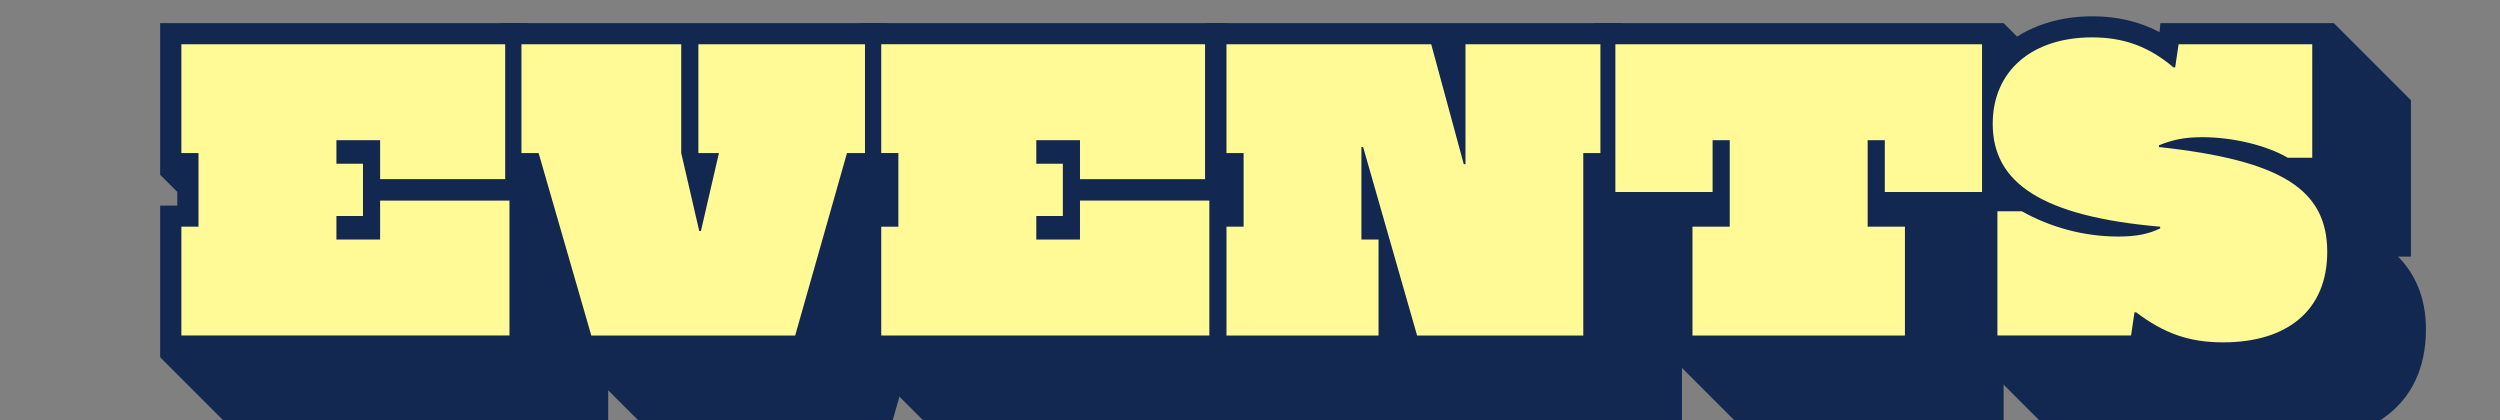 <?xml version="1.0" encoding="UTF-8"?><svg id="Layer_1" xmlns="http://www.w3.org/2000/svg" width="1574" height="264.5" viewBox="0 0 1574 264.5"><rect x="0" y="0" width="1574" height="264.5" fill="#808080" stroke="none"/><defs><style>.cls-1{fill:#122851;}.cls-2{fill:#fffa96;}</style></defs><g><path class="cls-1" d="M100.84,224.92v-95.46h10.79v-8.63l-10.79-10.79V14.58h230.84l48.54,48.54v95.73l2.7,2.7v111.91H149.38l-48.54-48.54Z"/><path class="cls-1" d="M362.14,224.92l-27.51-95.19-19.69-19.69V14.58h243.24l48.54,48.54v95.46h-14.56l-32.63,114.88h-148.86l-48.54-48.54Z"/><path class="cls-1" d="M541.47,224.92v-95.46h10.79v-8.63l-10.79-10.79V14.58h230.84l48.54,48.54v95.73l2.7,2.7v111.91h-233.53l-48.54-48.54Z"/><path class="cls-1" d="M758.83,224.92v-95.46h10.79v-8.63l-10.79-10.79V14.58h262.39l48.54,48.54v95.46h-10.79v114.88h-251.6l-48.54-48.54Z"/><path class="cls-1" d="M1052.22,224.92v-41.8l-48.54-48.54V14.58h257.8l48.54,48.54v120h-48.54v90.34h-160.72l-48.54-48.54Z"/><path class="cls-1" d="M1402.52,266.99l-.54,6.47h-109.21l-48.54-48.54V119.75h12.13c-9.17-10.52-15.1-24-15.1-41.53,0-46.92,37.75-67.96,76.04-67.96,15.64,0,29.66,3.24,42.34,9.98l.54-5.66h109.21l48.54,48.54v98.43h-8.09c10.52,10.79,17.53,25.35,17.53,45.84,0,49.89-38.02,70.38-79.01,70.38-17.53,0-32.09-3.51-45.84-10.79Z"/></g><g><path class="cls-2" d="M114.19,142.73h10.79v-46.38h-10.79V27.85h203.87V112.8h-78.74v-24.54h-27.51v14.83h16.72v32.9h-16.72v14.83h27.51v-24.54h81.44v84.95H114.19v-68.5Z"/><path class="cls-2" d="M339.1,96.35h-10.79V27.85h100.59V96.35l11.33,49.08h1.08l11.33-49.08h-12.94V27.85h104.9V96.35h-11.33l-32.63,114.88h-128.36l-33.17-114.88Z"/><path class="cls-2" d="M554.83,142.73h10.79v-46.38h-10.79V27.85h203.87V112.8h-78.74v-24.54h-27.51v14.83h16.72v32.9h-16.72v14.83h27.51v-24.54h81.44v84.95h-206.57v-68.5Z"/><path class="cls-2" d="M772.19,142.73h10.79v-46.38h-10.79V27.85h128.9l20.5,75.51h1.08V27.85h84.95V96.35h-10.79v114.88h-104.63l-33.98-118.65h-1.08v58.25h10.79v60.41h-95.73v-68.5Z"/><path class="cls-2" d="M1065.58,142.73h23.46v-54.47h-10.79v32.63h-61.21V27.85h230.84V120.89h-61.21v-32.63h-10.79v54.47h23.46v68.5h-133.76v-68.5Z"/><path class="cls-2" d="M1344.95,196.66h-1.08l-2.16,14.56h-84.14v-78.2h15.37c17.8,9.98,38.83,15.91,60.68,15.91,11.6,0,19.15-1.62,26.43-5.12v-1.08c-74.43-6.47-105.44-27.51-105.44-64.72,0-33.44,24.81-54.47,62.56-54.47,18.88,0,35.06,5.12,51.24,18.88h1.08l2.16-14.56h84.14V99.31h-15.37c-13.48-7.82-34.52-12.94-53.93-12.94-11.06,0-18.61,1.62-27.24,5.12v1.08c77.12,8.36,105.98,26.7,105.98,66.07,0,36.41-24.81,56.9-65.53,56.9-21.57,0-37.21-5.66-54.74-18.88Z"/></g></svg>